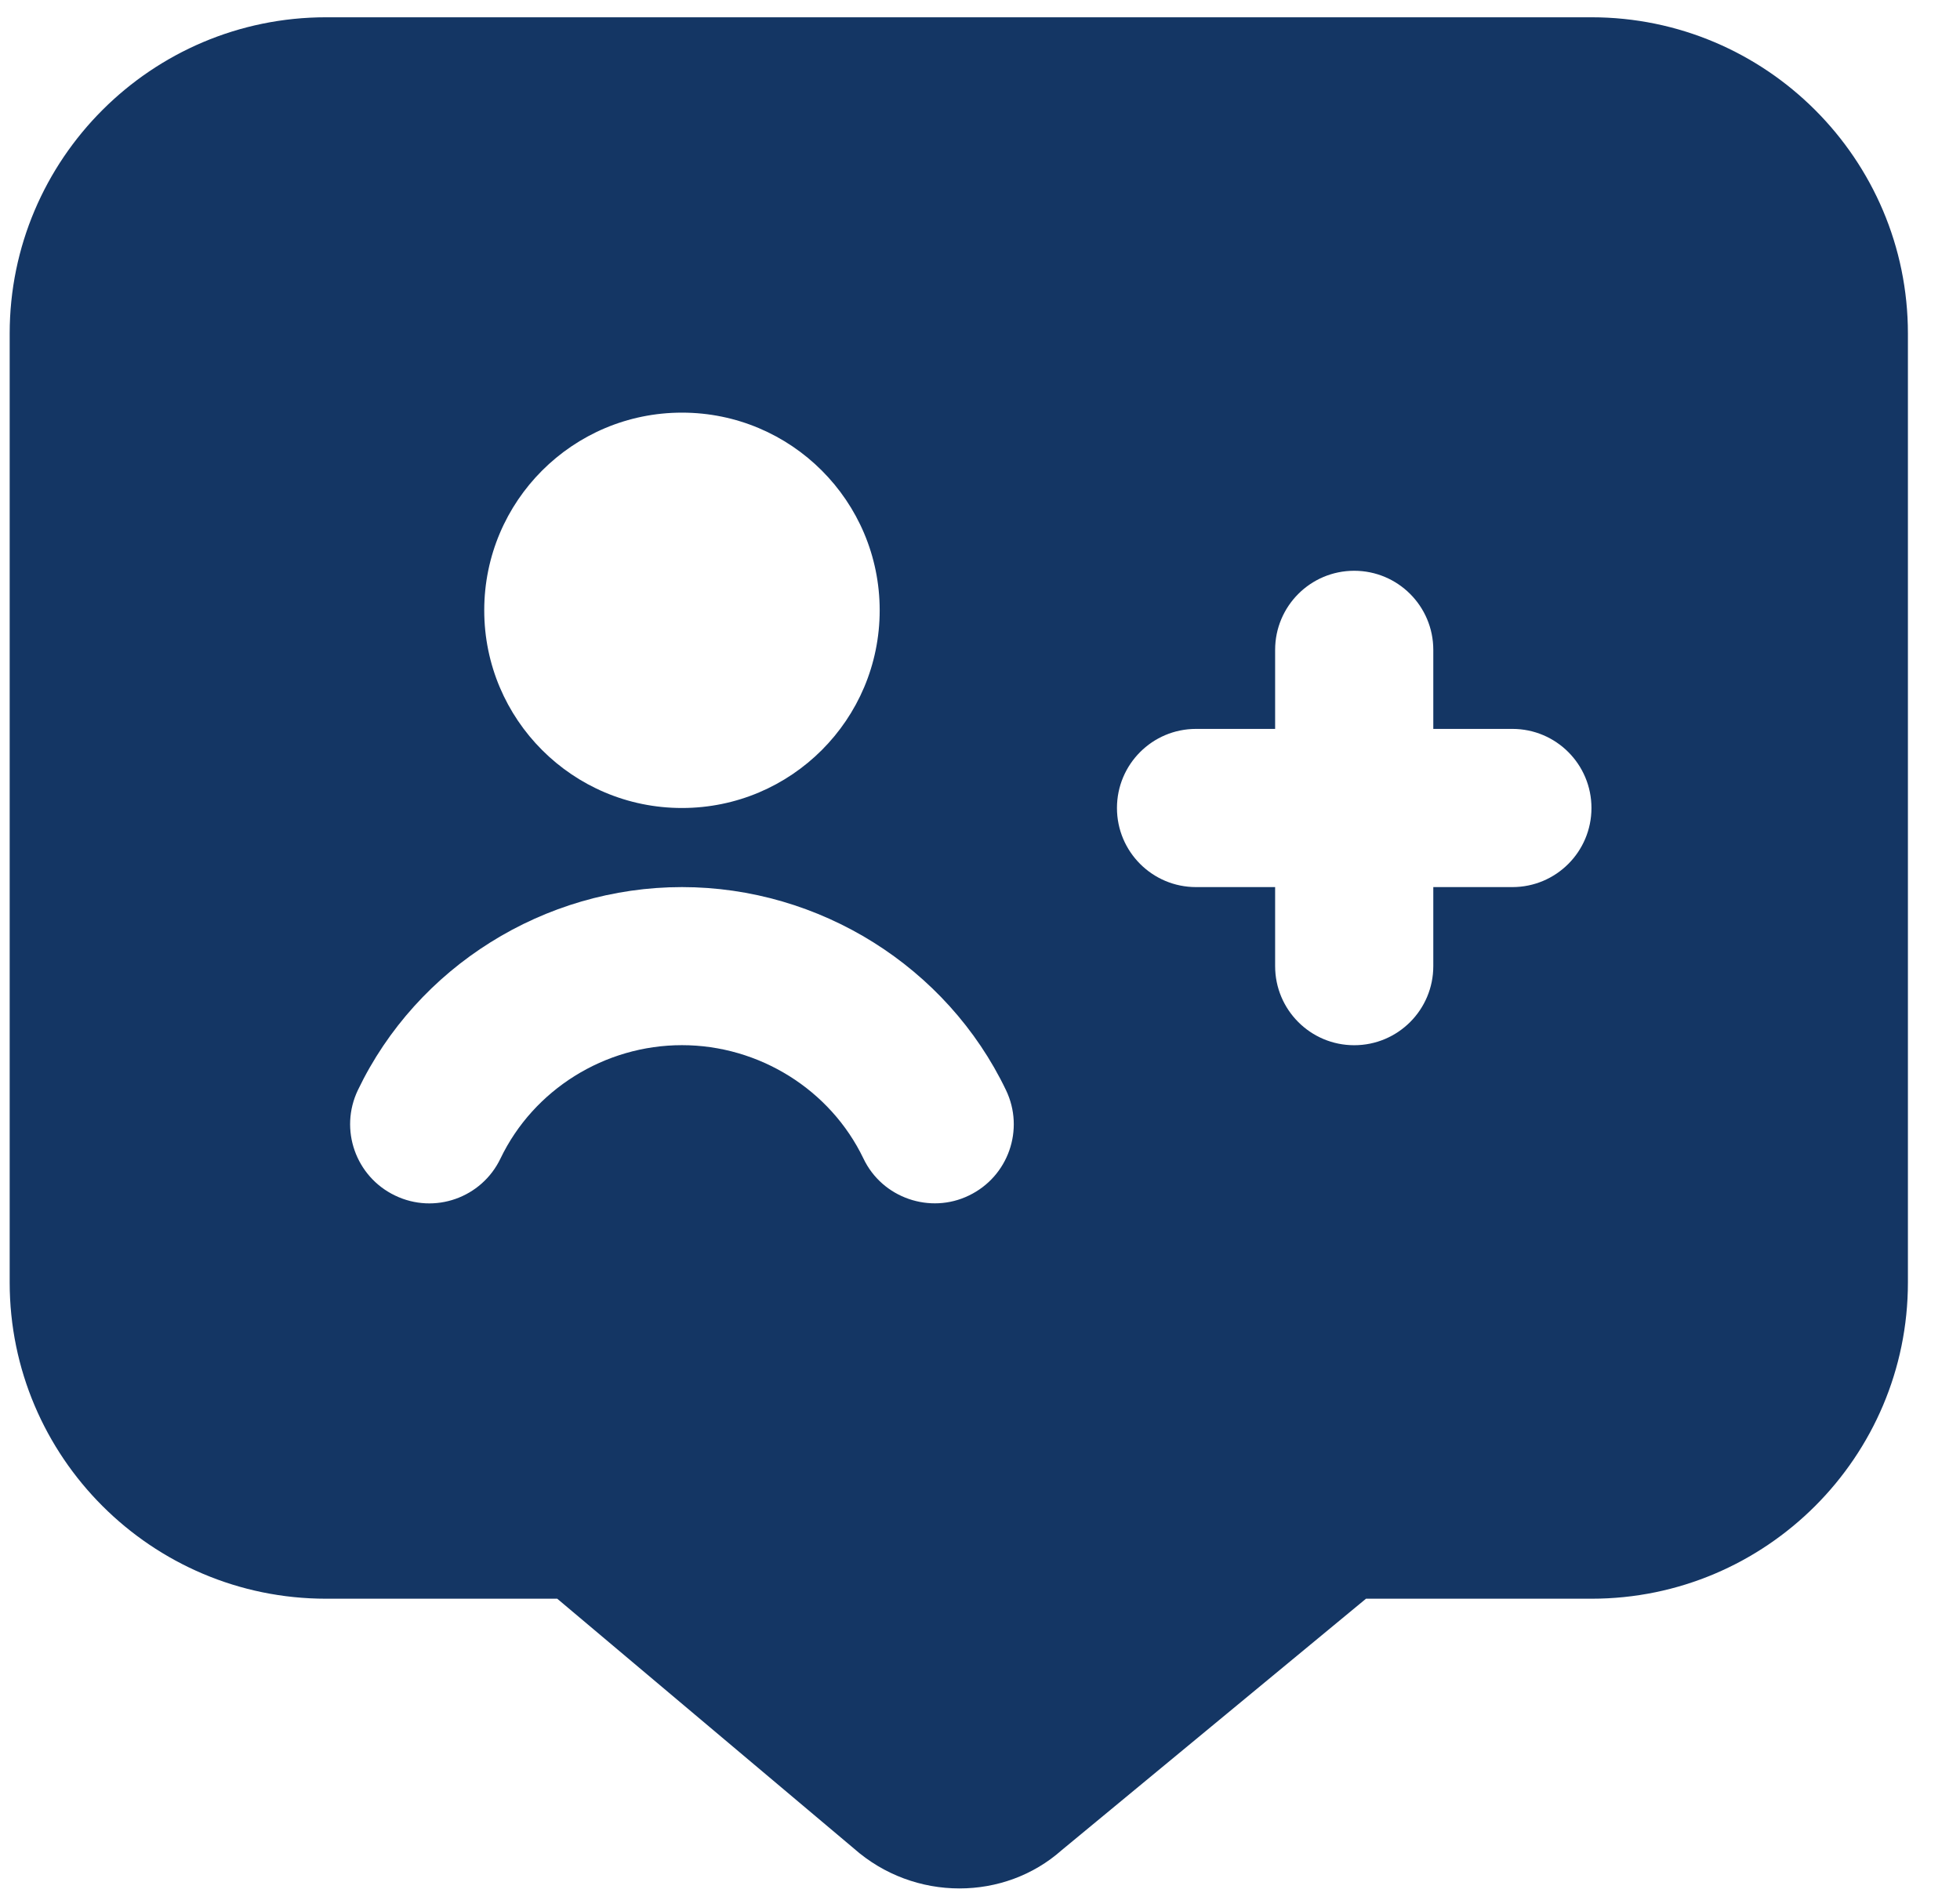 <svg width="33" height="32" viewBox="0 0 33 32" fill="none" xmlns="http://www.w3.org/2000/svg">
    <path d="M26.795 0.291H5.49C2.552 0.291 0.163 2.68 0.163 5.617V21.597C0.163 24.534 2.552 26.923 5.49 26.923H9.382L14.374 31.127C14.883 31.578 15.521 31.802 16.154 31.802C16.778 31.802 17.394 31.585 17.875 31.158L22.999 26.923H26.797C29.734 26.923 32.123 24.534 32.123 21.597V5.617C32.123 2.68 29.733 0.291 26.795 0.291ZM11.482 6.949C13.321 6.949 14.811 8.439 14.811 10.278C14.811 12.117 13.321 13.607 11.482 13.607C9.643 13.607 8.153 12.117 8.153 10.278C8.153 8.439 9.643 6.949 11.482 6.949ZM16.313 20.133C15.664 20.449 14.855 20.179 14.537 19.509C13.98 18.35 12.781 17.601 11.482 17.601C10.182 17.601 8.984 18.349 8.427 19.509C8.11 20.172 7.316 20.454 6.651 20.133C5.988 19.815 5.708 19.02 6.026 18.357C7.022 16.28 9.163 14.939 11.482 14.939C13.8 14.939 15.941 16.281 16.937 18.357C17.256 19.02 16.976 19.815 16.313 20.133ZM25.464 14.939H24.132V16.27C24.132 17.005 23.537 17.602 22.8 17.602C22.064 17.602 21.469 17.005 21.469 16.27V14.939H20.137C19.401 14.939 18.806 14.342 18.806 13.607C18.806 12.872 19.401 12.275 20.137 12.275H21.469V10.944C21.469 10.209 22.064 9.612 22.8 9.612C23.537 9.612 24.132 10.209 24.132 10.944V12.275H25.464C26.2 12.275 26.795 12.872 26.795 13.607C26.795 14.342 26.2 14.939 25.464 14.939Z" fill="#143664"/>
</svg>
